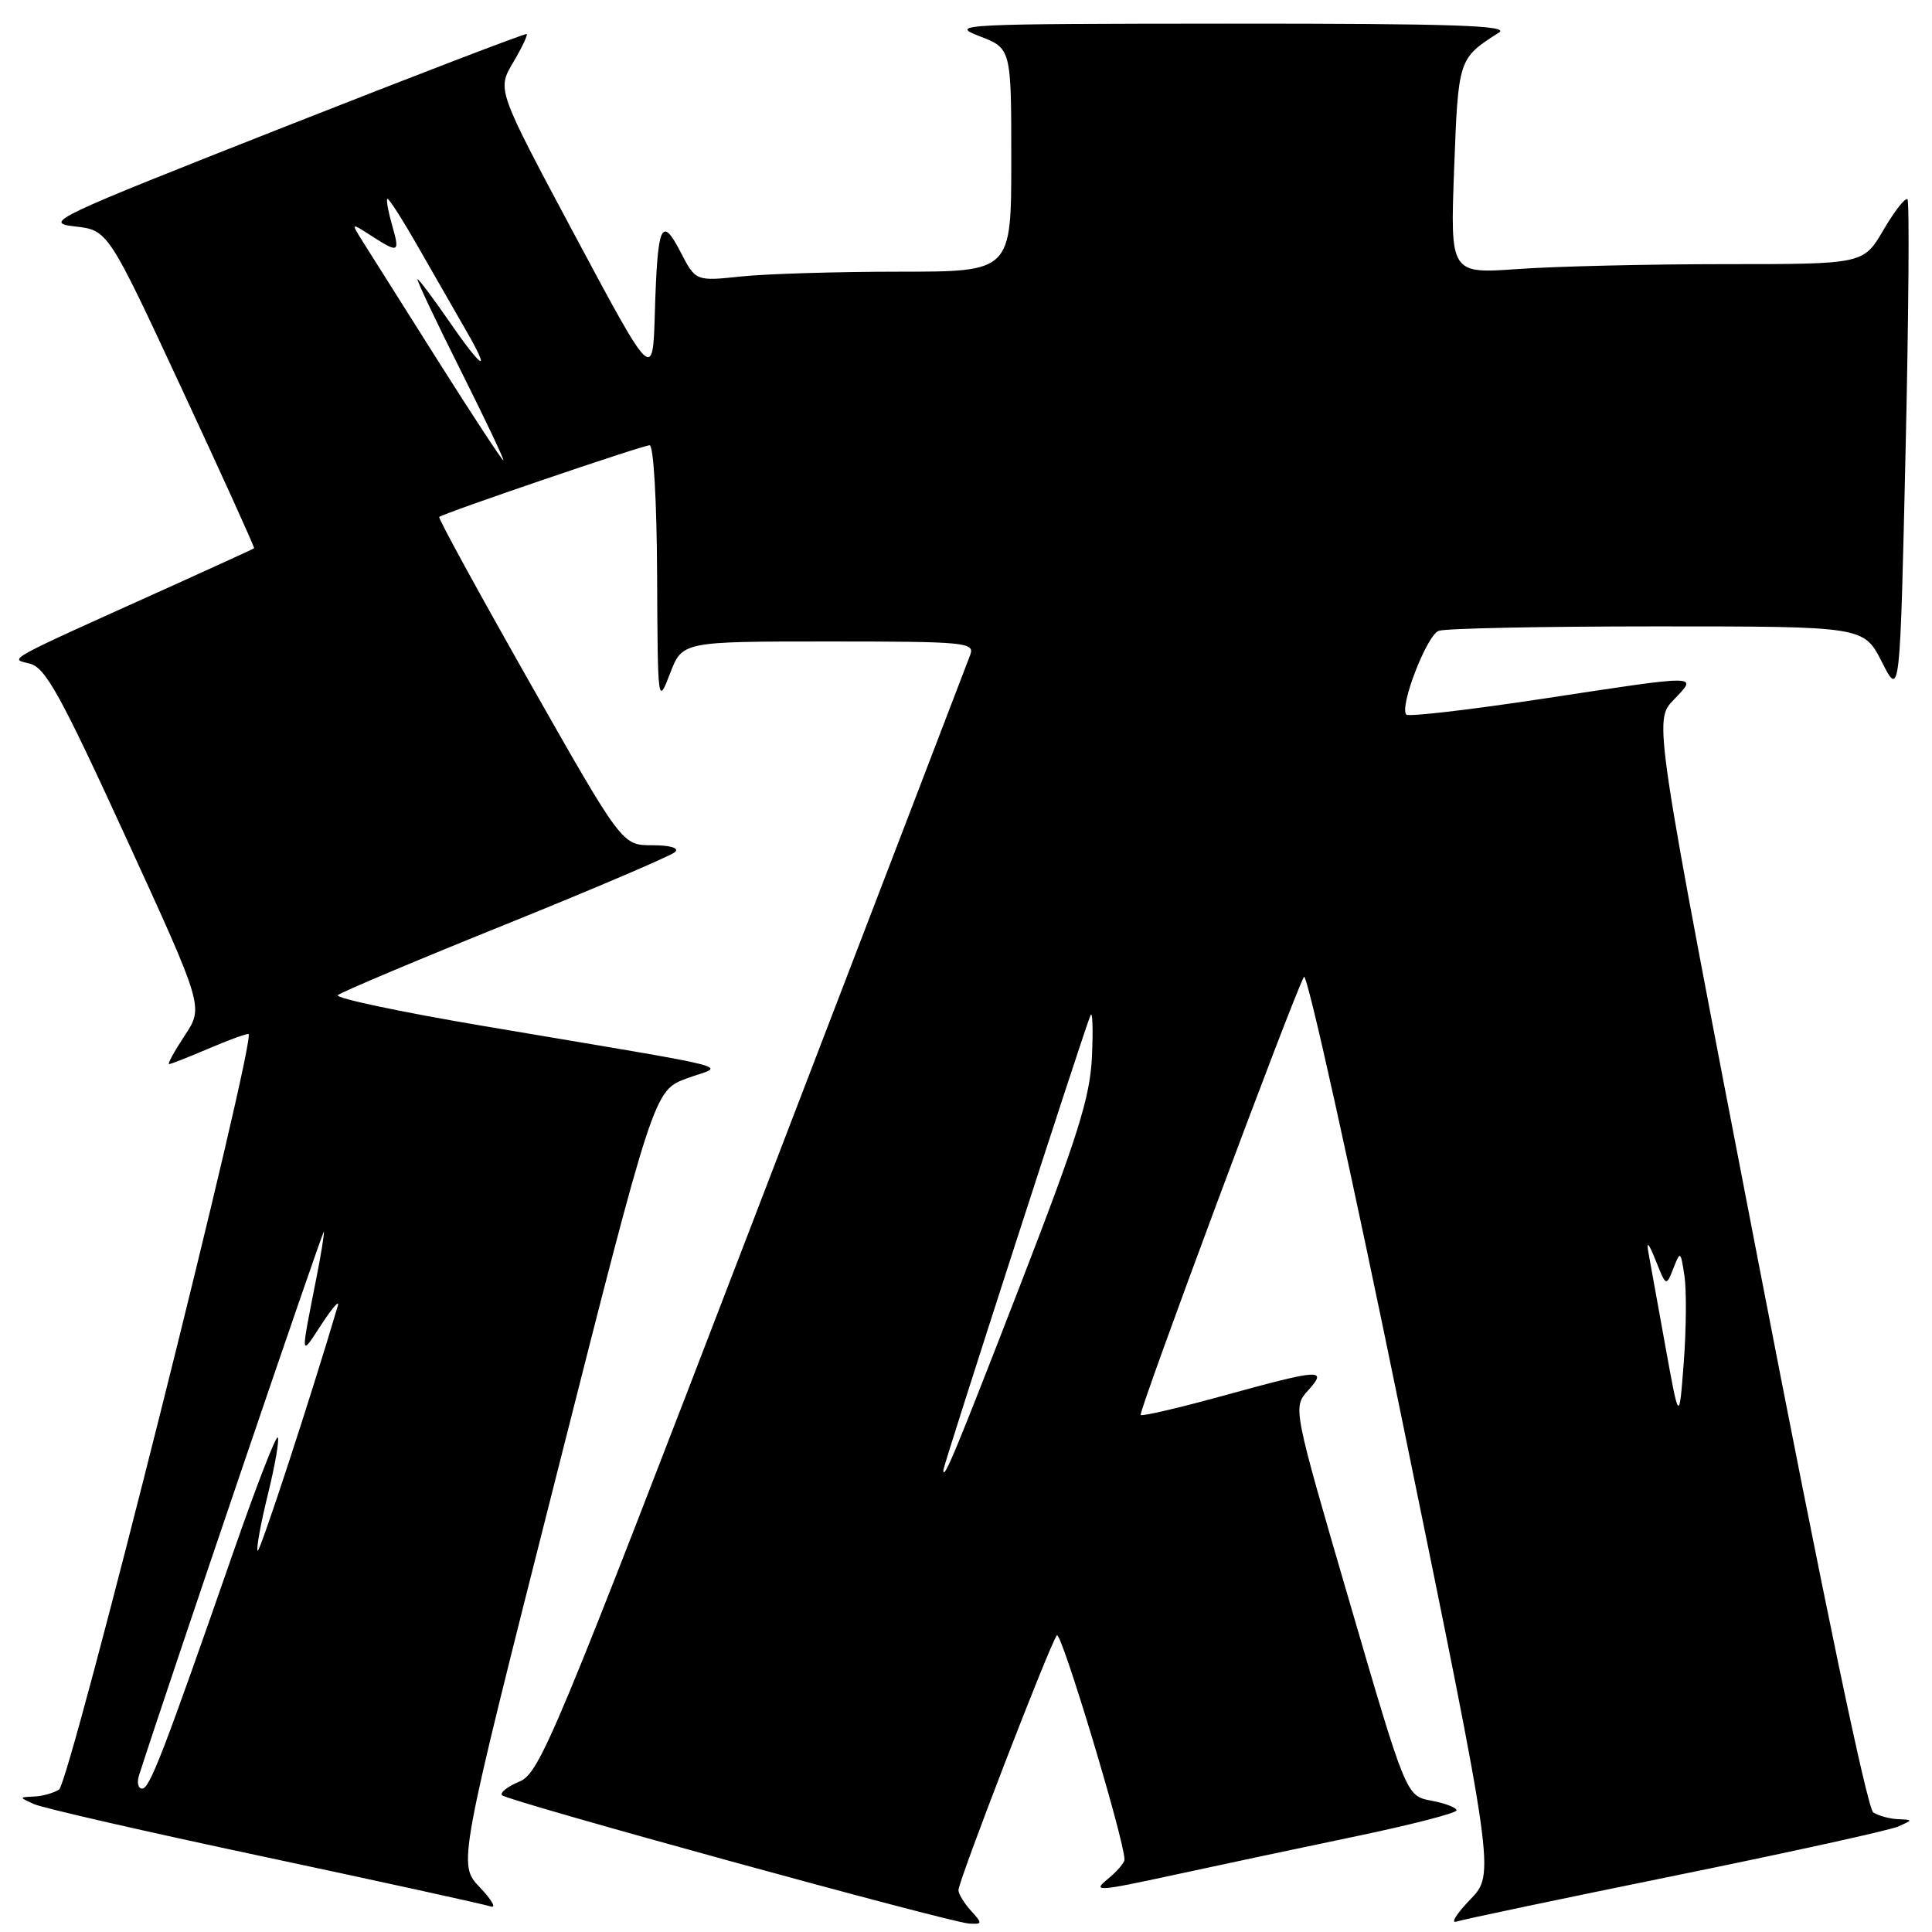 <?xml version="1.0" encoding="UTF-8" standalone="no"?>
<!DOCTYPE svg PUBLIC "-//W3C//DTD SVG 1.1//EN" "http://www.w3.org/Graphics/SVG/1.1/DTD/svg11.dtd" >
<svg xmlns="http://www.w3.org/2000/svg" xmlns:xlink="http://www.w3.org/1999/xlink" version="1.1" viewBox="0 0 256 256">
 <g >
 <path fill="currentColor"
d=" M 128.65 253.17 C 127.74 252.17 127.00 250.94 127.00 250.45 C 127.00 249.23 139.17 217.71 140.04 216.69 C 140.61 216.02 149.00 243.85 149.00 246.40 C 149.00 246.83 147.99 248.00 146.75 249.01 C 144.70 250.68 145.45 250.63 155.50 248.45 C 161.55 247.14 172.46 244.82 179.75 243.30 C 187.04 241.78 193.00 240.24 193.00 239.88 C 193.00 239.52 191.50 238.94 189.66 238.60 C 186.32 237.97 186.32 237.97 178.81 212.23 C 171.30 186.50 171.30 186.50 173.32 184.25 C 175.97 181.31 175.06 181.37 162.01 184.96 C 156.24 186.55 151.35 187.69 151.15 187.49 C 150.80 187.13 171.34 131.99 172.78 129.44 C 173.17 128.73 179.04 155.19 185.80 188.22 C 198.11 248.29 198.11 248.29 194.80 251.71 C 192.99 253.59 192.18 254.90 193.00 254.62 C 193.82 254.34 206.88 251.60 222.00 248.52 C 237.12 245.44 250.40 242.52 251.50 242.03 C 253.50 241.14 253.50 241.14 251.50 241.05 C 250.40 241.01 248.92 240.60 248.22 240.16 C 247.43 239.66 241.50 211.25 233.03 167.42 C 219.12 95.50 219.12 95.50 221.75 92.75 C 224.99 89.35 225.67 89.36 204.21 92.62 C 194.69 94.06 186.66 94.99 186.35 94.69 C 185.38 93.71 189.04 84.20 190.63 83.59 C 191.47 83.26 204.49 83.00 219.56 83.00 C 246.96 83.00 246.96 83.00 249.36 87.72 C 251.76 92.44 251.76 92.44 252.50 59.68 C 252.91 41.66 253.02 26.69 252.75 26.41 C 252.47 26.14 251.04 27.95 249.58 30.45 C 246.92 35.00 246.92 35.00 228.61 35.00 C 218.54 35.00 206.22 35.29 201.23 35.64 C 192.16 36.29 192.16 36.29 192.68 22.39 C 193.23 7.76 193.23 7.75 198.63 4.31 C 200.10 3.38 192.39 3.12 163.00 3.13 C 127.23 3.15 125.70 3.22 129.75 4.78 C 134.00 6.41 134.00 6.41 134.00 21.21 C 134.00 36.00 134.00 36.00 119.15 36.00 C 110.98 36.00 101.57 36.28 98.24 36.63 C 92.18 37.27 92.18 37.27 90.17 33.38 C 87.63 28.48 87.12 29.71 86.77 41.50 C 86.50 50.50 86.50 50.50 76.18 31.20 C 65.86 11.89 65.86 11.89 67.97 8.32 C 69.13 6.36 69.95 4.64 69.79 4.51 C 69.63 4.38 55.10 9.95 37.50 16.89 C 6.97 28.92 5.70 29.52 9.90 30.00 C 14.31 30.50 14.31 30.50 24.08 51.50 C 29.45 63.04 33.77 72.56 33.67 72.65 C 33.58 72.73 28.78 74.93 23.00 77.54 C 0.05 87.89 1.24 87.24 3.96 87.94 C 6.03 88.47 8.03 92.10 16.70 111.00 C 26.98 133.43 26.98 133.43 24.48 137.21 C 23.10 139.30 22.17 141.00 22.40 141.00 C 22.64 141.00 24.93 140.10 27.50 139.00 C 30.07 137.90 32.51 137.00 32.92 137.00 C 34.15 137.00 9.27 236.21 7.82 237.13 C 7.09 237.59 5.60 238.01 4.50 238.05 C 2.50 238.14 2.50 238.14 4.50 239.05 C 5.60 239.56 19.32 242.70 35.00 246.03 C 50.68 249.37 64.17 252.33 65.00 252.61 C 65.82 252.90 65.18 251.76 63.58 250.08 C 60.67 247.04 60.67 247.04 73.66 195.77 C 86.65 144.50 86.65 144.50 91.01 142.89 C 96.02 141.04 99.59 141.96 63.77 135.90 C 52.92 134.06 44.37 132.25 44.77 131.86 C 45.17 131.48 55.17 127.26 67.00 122.49 C 78.83 117.71 88.93 113.39 89.45 112.90 C 90.02 112.36 88.81 112.00 86.41 112.00 C 82.43 112.00 82.43 112.00 70.16 90.38 C 63.42 78.49 58.03 68.65 58.20 68.50 C 58.77 67.99 85.16 59.00 86.08 59.00 C 86.60 59.00 87.03 66.40 87.07 76.25 C 87.15 93.31 87.17 93.45 88.78 89.25 C 90.41 85.00 90.41 85.00 109.81 85.00 C 127.87 85.00 129.17 85.12 128.57 86.75 C 128.22 87.71 115.28 121.43 99.82 161.69 C 73.45 230.34 71.53 234.95 68.82 236.07 C 67.24 236.73 66.20 237.55 66.53 237.88 C 67.27 238.65 125.78 254.72 128.40 254.88 C 130.19 254.99 130.20 254.88 128.65 253.17 Z  M 18.42 235.25 C 22.15 223.60 42.86 162.68 42.92 163.20 C 42.96 163.59 42.53 166.29 41.95 169.20 C 39.79 180.15 39.76 179.83 42.59 175.50 C 44.03 173.30 45.01 172.18 44.77 173.00 C 41.25 184.94 34.43 205.77 34.14 205.48 C 33.93 205.27 34.54 201.90 35.50 198.00 C 36.46 194.10 37.04 190.71 36.80 190.47 C 36.56 190.23 33.97 196.89 31.06 205.26 C 21.64 232.31 19.83 237.00 18.84 237.00 C 18.30 237.00 18.12 236.21 18.42 235.25 Z  M 125.00 194.80 C 125.00 194.15 143.84 135.91 144.51 134.50 C 144.77 133.95 144.85 136.43 144.69 140.00 C 144.44 145.41 142.84 150.51 135.10 170.50 C 126.54 192.58 125.00 196.29 125.00 194.80 Z  M 220.69 178.50 C 219.69 173.00 218.68 167.38 218.43 166.00 C 218.13 164.35 218.46 164.69 219.38 167.00 C 220.77 170.48 220.78 170.49 221.73 168.07 C 222.65 165.71 222.69 165.74 223.20 169.07 C 223.48 170.96 223.44 176.10 223.11 180.50 C 222.50 188.50 222.50 188.50 220.69 178.50 Z  M 58.00 47.75 C 53.39 40.46 48.92 33.38 48.06 32.00 C 46.50 29.50 46.50 29.50 49.21 31.25 C 52.85 33.59 53.01 33.51 51.95 29.82 C 51.45 28.07 51.16 26.50 51.32 26.35 C 51.48 26.19 53.33 29.08 55.44 32.78 C 57.55 36.48 60.38 41.41 61.73 43.75 C 65.18 49.71 63.96 49.04 59.46 42.50 C 57.37 39.48 55.51 37.00 55.33 37.00 C 55.14 37.00 57.69 42.40 61.00 49.00 C 64.31 55.60 66.87 61.00 66.70 61.00 C 66.52 61.00 62.61 55.04 58.00 47.75 Z "/>
</g>
</svg>